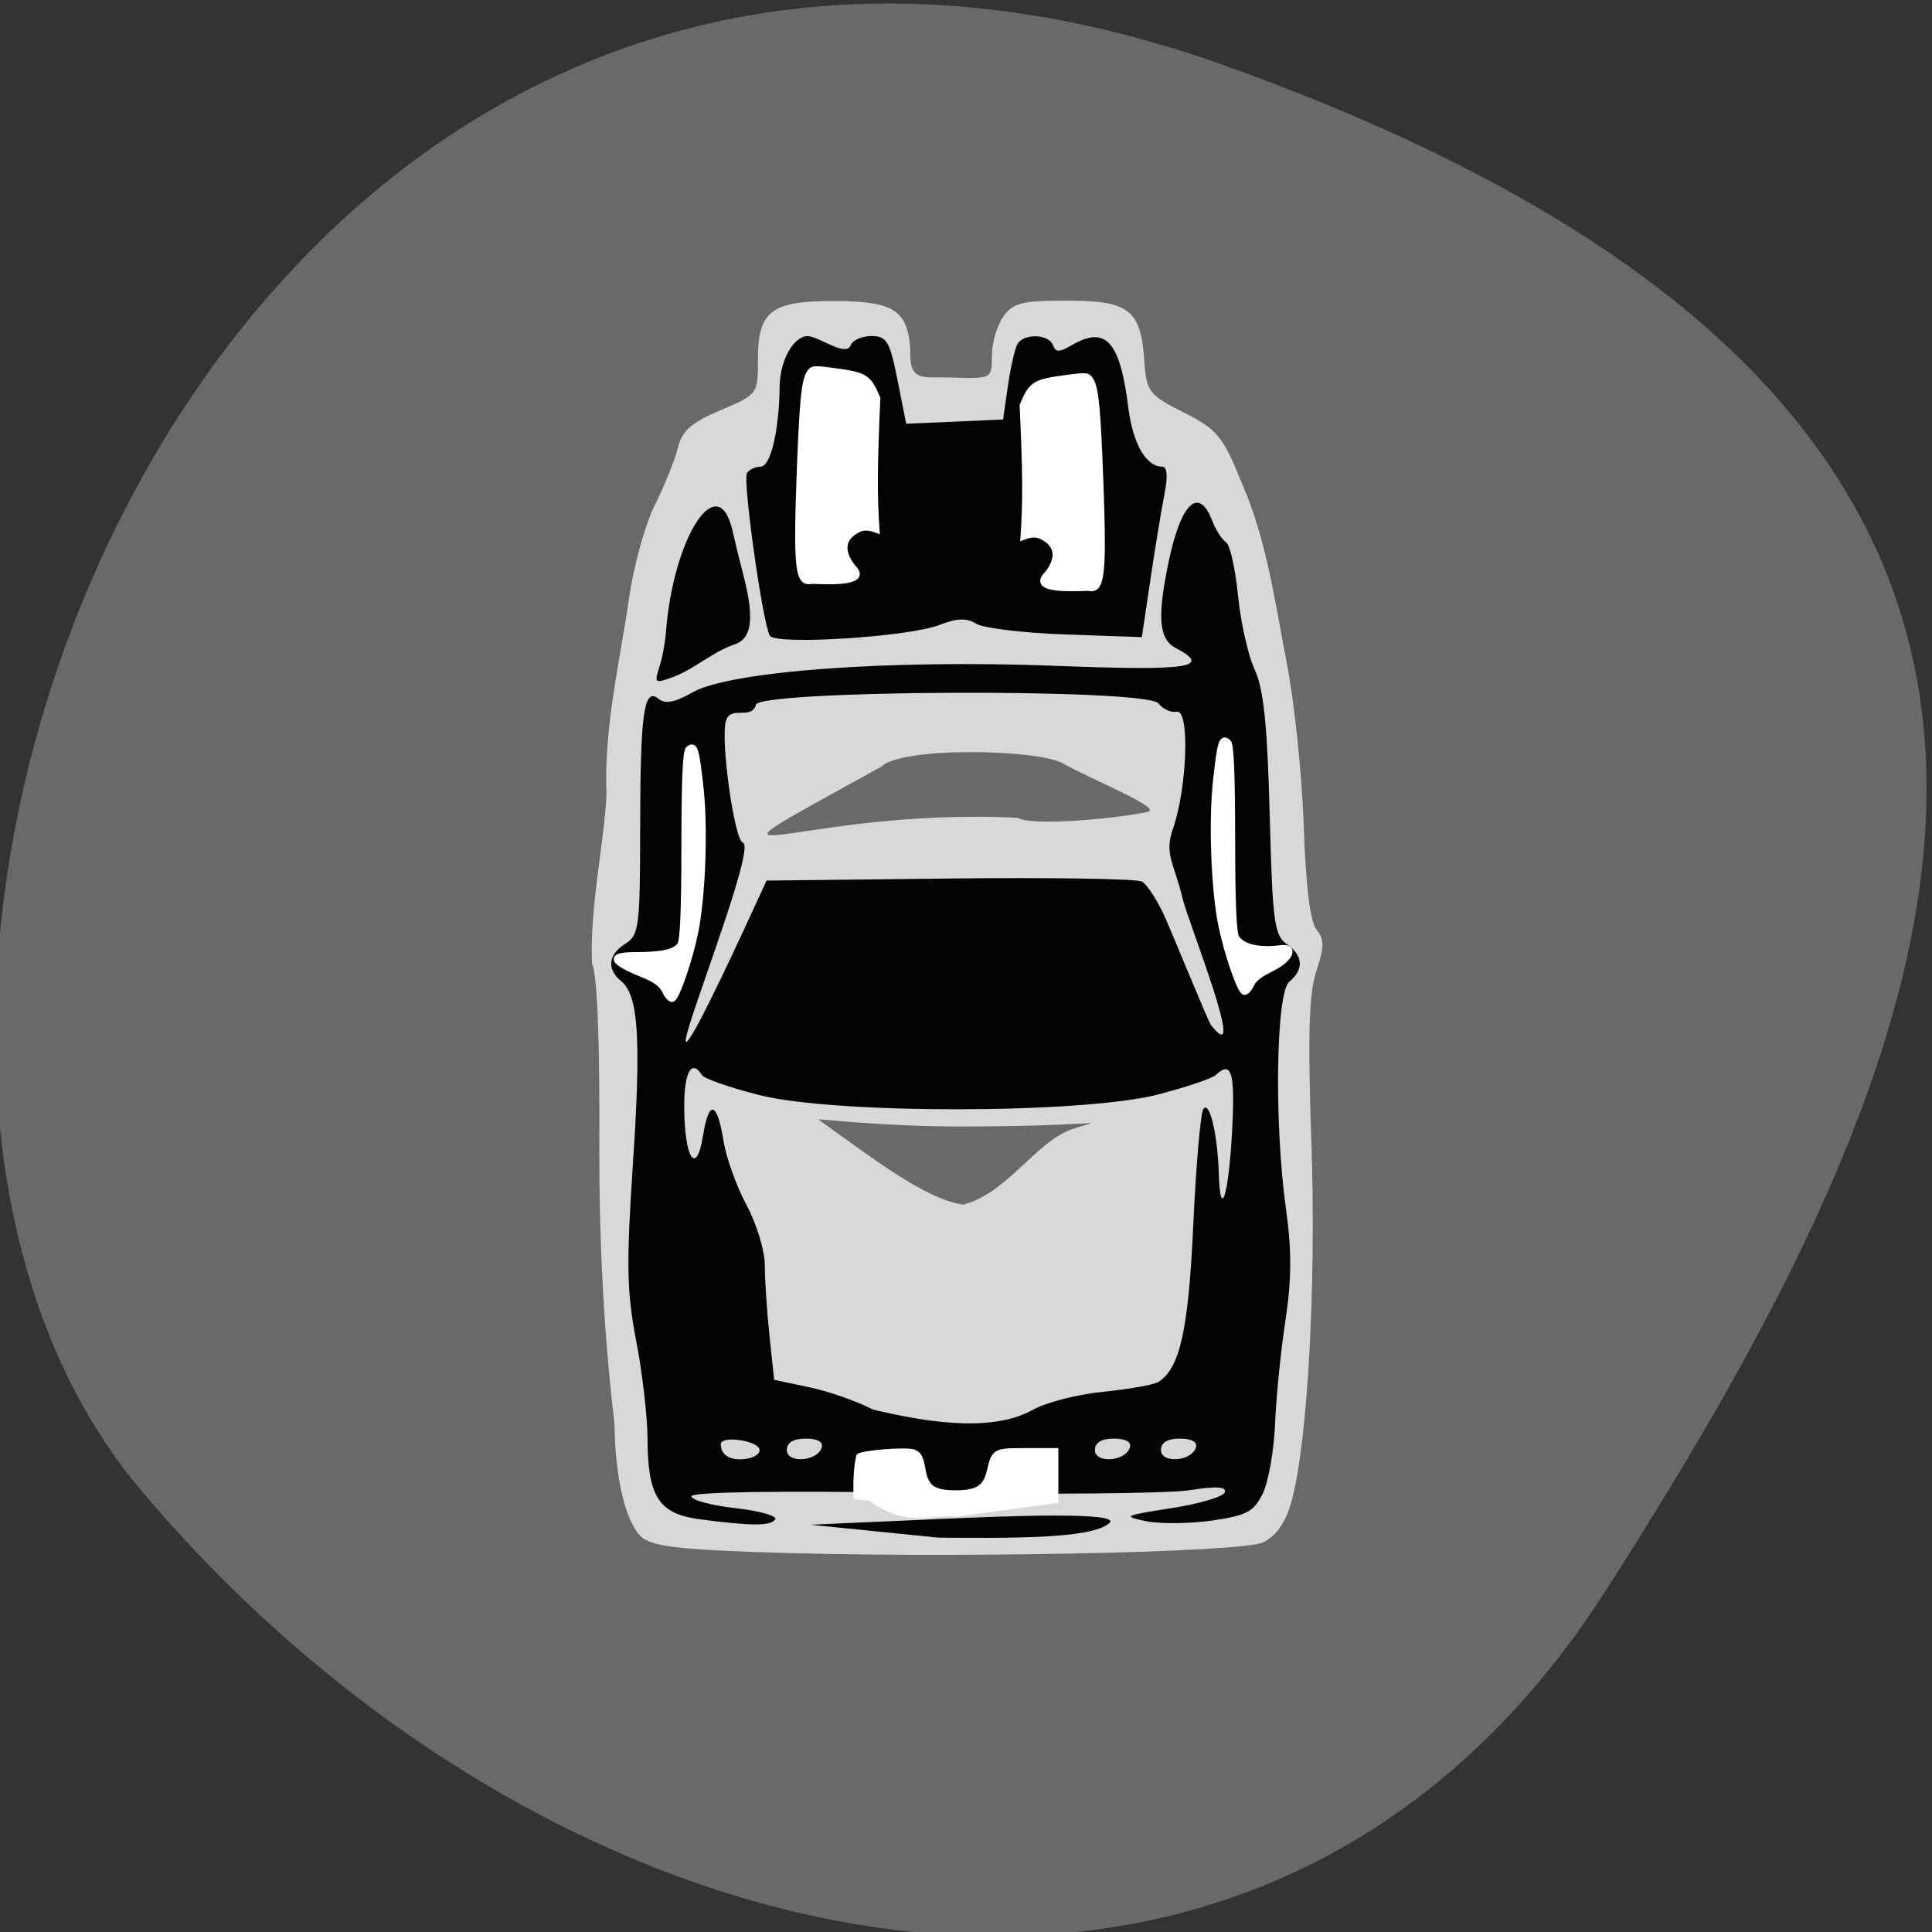 <svg xmlns="http://www.w3.org/2000/svg" viewBox="0 0 256 256"><rect x="0" y="0" width="256" height="256" fill="#333333" stroke="none"/><defs><clipPath><path d="M 0,64 H64 V128 H0 z"/></clipPath></defs><g fill="#696969" color="#000"><path transform="matrix(0 -1.037 1.357 0 -2064.79 -1401.71)" d="m -1360.14 1641.33 c 46.11 -98.28 -119.59 -146.07 -181.85 -106.06 -62.25 40.01 -83.52 108.58 -13.01 143.08 70.51 34.501 148.75 61.26 194.86 -37.03 z"/></g><g transform="translate(-2.169 -2.169)"><path d="m 102.38 207.83 c -10.795 -0.393 -14.06 -0.843 -15.324 -2.109 -2.047 -2.05 -3.399 -7.869 -3.459 -14.891 -1.528 -12.605 -2.047 -25.76 -2.01 -36.23 0.068 -14.596 -0.281 -23.451 -0.976 -24.75 -0.323 -7.42 1.601 -15.828 1.928 -22.476 -0.412 -8.717 1.9 -18.251 2.967 -25.831 0.593 -4.264 2.142 -9.882 3.443 -12.484 1.3 -2.602 2.674 -6.02 3.053 -7.587 0.535 -2.22 1.791 -3.321 5.643 -4.948 4.928 -2.082 4.955 -2.118 4.955 -6.74 0 -6.399 1.759 -7.75 10.06 -7.726 7.842 0.023 9.691 1.152 10.117 6.177 -0.13 4.672 1.363 3.826 5.572 3.961 5.221 0.168 5.25 0.153 5.25 -2.877 0 -1.676 0.673 -4.01 1.495 -5.181 1.282 -1.83 2.483 -2.134 8.425 -2.134 8.234 0 9.789 1.186 10.261 7.825 0.304 4.278 0.561 4.621 5.243 6.998 4.499 2.285 5.166 3.103 7.745 9.5 3.304 7.509 4.463 16.347 5.871 23.5 1.03 5.225 2.056 15 2.28 21.732 0.264 7.955 0.856 12.774 1.693 13.782 1.049 1.264 1.045 2.281 -0.02 5.509 -0.99 3 -1.15 8.502 -0.658 22.718 0.662 19.13 -0.524 40.17 -2.693 47.751 -0.76 2.657 -2.01 4.407 -3.74 5.232 -2.89 1.378 -43.25 2.146 -67.12 1.276 z m 41.748 -56.01 c 4.637 -1.551 4.579 -0.429 -14.165 -0.383 -10.52 0.026 -19.36 -1.03 -19.362 -0.937 6.6 4.685 14.03 10.579 19.222 11.291 5.82 -1.56 9.463 -8.173 14.305 -9.971 z m -7.09 -41.28 c 1.996 1.117 12.541 0.157 17.17 -0.783 2.268 -0.46 -7.882 -4.474 -11.376 -6.538 -3.865 -1.786 -21.17 -2.105 -23.888 0.536 -29.687 16.427 -11.249 5.271 18.09 6.785 z" fill="#d9d8d6"/><path d="m 94.78 203.46 c -5.317 -0.705 -6.792 -3.01 -6.813 -10.669 -0.008 -2.908 -0.683 -8.74 -1.5 -12.962 -1.252 -6.467 -1.319 -10.165 -0.431 -23.489 1.105 -16.579 0.737 -22.279 -1.561 -24.16 -1.941 -1.593 -1.719 -3.558 0.562 -4.967 1.798 -1.11 1.945 -2.249 1.957 -15.15 0.015 -15.464 0.495 -18.887 2.429 -17.3 0.887 0.728 2.147 0.491 4.499 -0.847 4.972 -2.828 26.12 -4.375 48.14 -3.521 17.701 0.687 20.791 0.226 15.885 -2.37 -2.254 -1.193 -2.471 -4.161 -0.859 -11.727 1.606 -7.535 3.956 -9.68 5.683 -5.187 0.488 1.27 1.318 2.572 1.844 2.894 0.526 0.321 1.244 3.499 1.596 7.06 0.352 3.563 1.348 7.992 2.213 9.842 1.18 2.524 1.676 7.323 1.986 19.216 0.369 14.14 0.61 15.988 2.237 17.12 2.201 1.524 2.337 3.382 0.366 4.999 -1.786 1.466 -2.032 18.85 -0.427 30.26 0.749 5.322 0.725 9.322 -0.085 14.607 -0.614 4 -1.234 10.172 -1.378 13.709 -0.144 3.537 -0.875 7.694 -1.623 9.239 -1.169 2.411 -2.117 2.919 -6.701 3.586 -2.937 0.427 -6.87 0.469 -8.742 0.093 -3.18 -0.64 -2.962 -0.753 3.326 -1.726 3.701 -0.573 6.888 -1.52 7.082 -2.105 0.25 -0.752 -1.127 -0.832 -4.706 -0.273 -2.783 0.435 -18.765 0.586 -35.516 0.335 -19.09 -0.286 -30.456 -0.112 -30.456 0.465 0 0.506 2.616 1.214 5.814 1.571 3.197 0.358 5.578 1.028 5.289 1.489 -0.562 0.899 -3.176 0.892 -10.11 -0.026 z m 8.03 -9.227 c -0.268 -1.21 -5.134 -1.878 -5.134 -0.705 0 1.486 1.3 2.239 3.362 1.947 1.091 -0.154 1.888 -0.713 1.771 -1.242 z m 8.237 -0.24 c 0.251 -0.753 -0.537 -1.201 -2.111 -1.201 -1.634 0 -2.511 0.527 -2.511 1.509 0 1.808 4.01 1.541 4.622 -0.307 z m 40.828 0 c 0.251 -0.753 -0.537 -1.201 -2.111 -1.201 -1.634 0 -2.511 0.527 -2.511 1.509 0 1.808 4.01 1.541 4.622 -0.307 z m 8.749 0 c 0.251 -0.753 -0.537 -1.201 -2.111 -1.201 -1.634 0 -2.511 0.527 -2.511 1.509 0 1.808 4.01 1.541 4.622 -0.307 z m -21.749 -4.937 c 1.667 -0.997 5.888 -2.103 9.381 -2.457 3.492 -0.354 6.821 -0.944 7.398 -1.311 2.864 -1.822 3.99 -6.872 4.629 -20.767 0.363 -7.883 0.96 -14.803 1.328 -15.379 0.802 -1.254 1.893 3.257 2.053 8.486 0.199 6.508 1.325 2.909 1.768 -5.653 0.402 -7.767 -0.059 -9.316 -2.187 -7.351 -0.508 0.469 -3.986 1.635 -7.728 2.591 -10.02 2.559 -42.725 2.593 -52.744 0.055 -3.881 -0.983 -7.297 -2.173 -7.591 -2.643 -1.366 -2.186 -2.363 -0.408 -2.349 4.191 0.02 6.848 1.607 9.298 2.489 3.843 0.79 -4.886 1.873 -4.572 2.741 0.794 0.352 2.178 1.722 5.968 3.044 8.424 1.322 2.455 2.404 6.03 2.404 7.935 0 1.909 0.279 6.106 0.619 9.328 l 0.619 5.857 l 4.701 0.997 c 2.586 0.548 6.347 1.869 8.358 2.935 6.438 1.536 15.445 3.173 21.07 0.125 z m -10.877 -70.48 c 13.342 -0.15 24.807 0.032 25.477 0.403 0.67 0.372 2.02 2.43 2.996 4.575 0.978 2.145 6.05 14.62 6.189 14.478 4.985 6.314 -3.085 -13.788 -3.793 -16.799 -1.087 -4.624 -2.457 -5.857 -1.294 -9.192 1.928 -5.532 2.266 -15.935 0.506 -15.568 -0.728 0.152 -1.822 -0.347 -2.43 -1.109 -1.609 -2.02 -53.748 -1.786 -53.31 0.235 -0.731 2.046 -3.372 -0.048 -3.998 2.151 -0.704 2.661 1.128 15.694 2.259 16.07 1.488 0.492 -4.834 17.1 -6.957 23.799 -2.581 8.14 3.595 -4.674 7.121 -12.313 l 2.98 -6.456 c 8.09 -0.091 16.17 -0.181 24.26 -0.272 z m -0.674 84.84 c 8.02 -0.354 23.503 -0.966 21.853 0.558 -2.327 2.15 -13.294 1.993 -22.651 1.94 l -17.01 -1.711 z m -37.82 -112.74 c 0.39 -1.19 0.79 -3.245 0.889 -4.566 0.959 -12.814 6.944 -22.01 8.843 -13.591 0.315 1.395 0.965 4.051 1.444 5.901 1.501 5.788 1.123 8.449 -1.304 9.18 -2.857 1.014 -5.178 3.187 -7.844 4.21 -2.577 0.969 -2.696 0.902 -2.028 -1.135 z m 14.676 -4.269 c -0.93 -1.487 -3.623 -20.61 -3.035 -21.55 0.294 -0.47 1.107 -0.854 1.808 -0.854 1.325 0 2.448 -4.708 2.52 -10.573 0.043 -3.518 1.831 -6.728 3.745 -6.728 1.689 0.166 5.05 2.812 5.677 1.201 0.242 -0.661 1.475 -1.201 2.74 -1.201 2.038 0 2.432 0.663 3.456 5.808 l 1.156 5.808 c 4.279 -0.187 8.558 -0.375 12.836 -0.562 l 0.65 -4.517 c 0.358 -2.484 0.934 -4.971 1.281 -5.527 0.876 -1.401 4.148 -1.267 4.683 0.192 0.352 0.961 0.852 0.961 2.498 0 4.485 -2.618 6.377 -0.544 7.471 8.195 0.608 4.854 2.349 7.905 4.512 7.905 0.647 0 0.753 1.296 0.295 3.604 -0.394 1.982 -1.231 7.06 -1.86 11.294 l -1.145 7.689 l -10.11 -0.354 c -5.561 -0.195 -10.887 -0.834 -11.836 -1.42 -1.285 -0.793 -2.539 -0.749 -4.906 0.173 -4.04 1.571 -21.644 2.685 -22.436 1.418 z" fill="#020204"/><g fill="#fff" stroke="#fff"><path d="m 117.41 200.63 l -1.765 -0.175 c -0.053 -1.766 -0.017 -3.655 0.352 -5.307 0.566 -0.44 6.157 -0.873 7.164 -0.555 0.718 0.227 0.993 0.724 1.253 2.27 0.415 2.469 1.384 3.162 4.419 3.162 2.821 0 3.96 -0.716 4.448 -2.797 0.653 -2.786 0.671 -2.796 4.862 -2.796 h 3.879 c 0 2.18 0 4.361 0 6.541 l -13.04 1.761 c -4.383 -0.219 -6.276 1.493 -11.574 -2.105 z" stroke-width="0.767"/><path d="m 108.64 78.987 c -0.82 -0.948 -0.956 -3.929 -0.61 -13.373 0.377 -10.296 0.634 -12.98 1.348 -14.07 0.41 -0.626 0.618 -0.646 3.158 -0.308 4.367 0.581 4.734 0.81 5.964 3.7 -0.406 9.06 -0.434 12.697 -0.106 17.55 -1.342 -0.519 -2.059 -0.456 -3.112 0.275 -1.492 1.036 -1.52 2.671 -0.077 4.486 2.15 2.155 -2.259 2.099 -5.47 1.967 -0.389 0.125 -0.879 0.024 -1.095 -0.227 z" stroke-width="0.642"/><g stroke-width="0.794"><path d="m 90.29 133.48 c -0.42 -0.876 -1.259 -1.514 -2.816 -2.137 -4.359 -1.747 -4.743 -2.618 -1.155 -2.618 3.617 0 5.348 -0.393 5.972 -1.356 0.39 -0.602 0.554 -4.425 0.563 -13.157 0.009 -8.646 0.17 -12.444 0.54 -12.765 0.824 -0.714 1.03 -0.062 1.597 5.07 0.602 5.445 0.265 14.513 -0.715 19.26 -0.739 3.577 -2.397 8.423 -2.991 8.74 -0.218 0.117 -0.666 -0.349 -0.995 -1.036 z"/><path d="m 168 132.55 c 0.42 -0.876 1.323 -1.374 2.816 -2.137 2.513 -1.285 2.898 -2.849 1.155 -2.618 -3.585 0.475 -5.348 -0.393 -5.972 -1.356 -0.39 -0.602 -0.554 -4.425 -0.563 -13.157 -0.009 -8.646 -0.17 -12.444 -0.54 -12.765 -0.824 -0.714 -1.03 -0.062 -1.597 5.07 -0.602 5.445 -0.265 14.513 0.715 19.26 0.739 3.577 2.397 8.423 2.991 8.74 0.218 0.117 0.666 -0.349 0.995 -1.036 z"/></g><path d="m 147.46 79.91 c 0.82 -0.948 0.956 -3.929 0.61 -13.373 -0.377 -10.296 -0.634 -12.98 -1.348 -14.07 -0.41 -0.626 -0.618 -0.646 -3.158 -0.308 -4.367 0.581 -4.734 0.81 -5.964 3.7 0.406 9.06 0.434 12.697 0.106 17.55 1.342 -0.519 2.059 -0.456 3.112 0.275 1.492 1.036 1.52 2.671 0.077 4.486 -2.15 2.155 2.259 2.099 5.47 1.967 0.389 0.125 0.879 0.024 1.095 -0.227 z" stroke-width="0.642"/></g></g></svg>